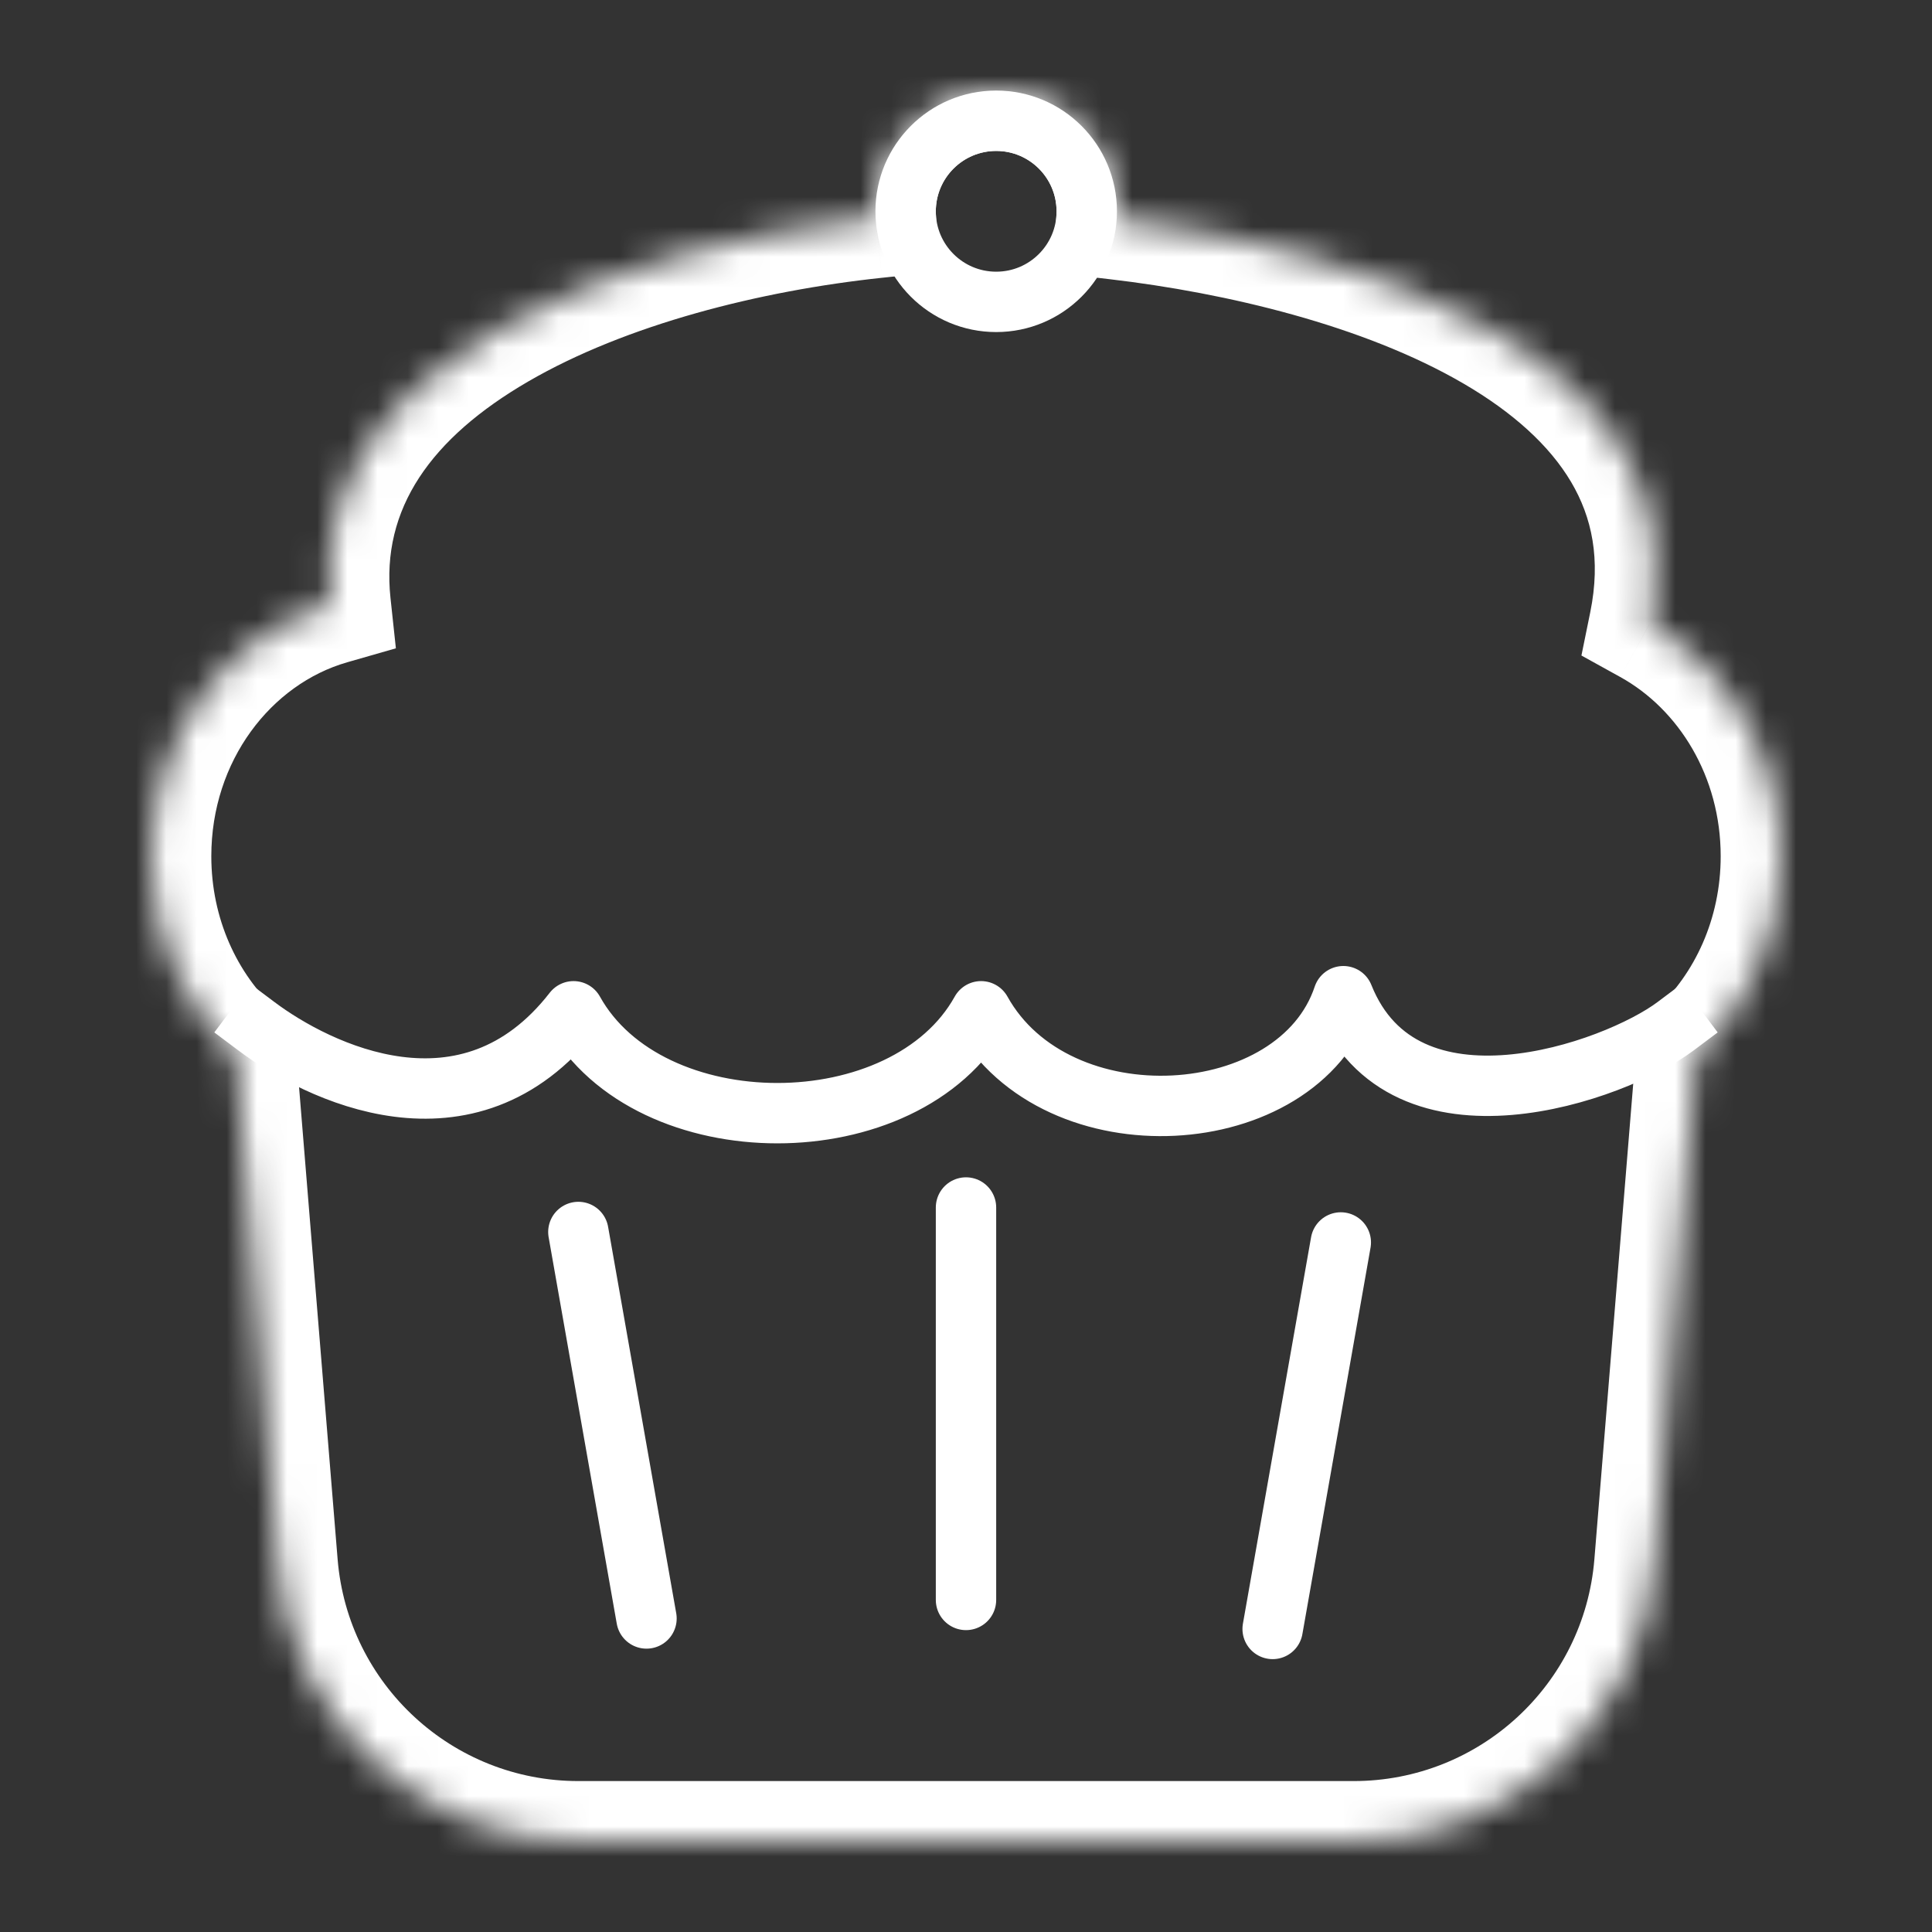 <svg width="64" height="64" viewBox="0 0 64 64" fill="none" xmlns="http://www.w3.org/2000/svg">
<rect x="0" y="0" width="64" height="64" fill="#333333" stroke="none"/>
<mask id="path-1-inside-1_26_356" fill="white">
<path fill-rule="evenodd" clip-rule="evenodd" d="M36.992 7.263C36.997 7.176 37 7.088 37 7C37 4.791 35.209 3 33 3C30.791 3 29 4.791 29 7C29 7.071 29.002 7.143 29.006 7.213C20.601 8.108 10.077 11.897 10.946 20.018C7.522 21.001 5 24.365 5 28.364C5 30.993 6.091 33.348 7.811 34.932L9.191 51.814C9.615 57.004 13.95 61 19.157 61H44.843C50.05 61 54.385 57.004 54.809 51.814L56.188 34.932C57.909 33.348 59 30.993 59 28.364C59 25.012 57.228 22.107 54.639 20.675C56.452 11.764 44.962 8.193 36.992 7.263Z"/>
</mask>
<path d="M36.992 7.263L34.996 7.133L34.873 9.029L36.76 9.249L36.992 7.263ZM29.006 7.213L29.217 9.202L31.102 9.001L31.003 7.108L29.006 7.213ZM10.946 20.018L11.498 21.94L13.114 21.476L12.935 19.805L10.946 20.018ZM7.811 34.932L9.805 34.77L9.741 33.99L9.166 33.461L7.811 34.932ZM9.191 51.814L7.197 51.977L9.191 51.814ZM54.809 51.814L56.803 51.977L56.803 51.977L54.809 51.814ZM56.188 34.932L54.834 33.461L54.259 33.99L54.195 34.77L56.188 34.932ZM54.639 20.675L52.68 20.277L52.387 21.715L53.672 22.426L54.639 20.675ZM35 7C35 7.045 34.998 7.09 34.996 7.133L38.987 7.392C38.996 7.262 39 7.131 39 7H35ZM33 5C34.105 5 35 5.895 35 7H39C39 3.686 36.314 1 33 1V5ZM31 7C31 5.895 31.895 5 33 5V1C29.686 1 27 3.686 27 7H31ZM31.003 7.108C31.001 7.073 31 7.037 31 7H27C27 7.106 27.003 7.212 27.008 7.318L31.003 7.108ZM12.935 19.805C12.619 16.856 14.273 14.51 17.502 12.635C20.745 10.753 25.172 9.632 29.217 9.202L28.794 5.224C24.434 5.688 19.398 6.91 15.494 9.176C11.577 11.45 8.404 15.058 8.957 20.231L12.935 19.805ZM7 28.364C7 25.191 8.993 22.66 11.498 21.94L10.394 18.096C6.051 19.343 3 23.539 3 28.364H7ZM9.166 33.461C7.859 32.258 7 30.438 7 28.364H3C3 31.549 4.322 34.439 6.457 36.404L9.166 33.461ZM11.184 51.651L9.805 34.77L5.818 35.095L7.197 51.977L11.184 51.651ZM19.157 59C14.992 59 11.523 55.803 11.184 51.651L7.197 51.977C7.706 58.205 12.909 63 19.157 63V59ZM44.843 59H19.157V63H44.843V59ZM52.816 51.651C52.477 55.803 49.008 59 44.843 59V63C51.091 63 56.294 58.205 56.803 51.977L52.816 51.651ZM54.195 34.77L52.816 51.651L56.803 51.977L58.182 35.095L54.195 34.77ZM57 28.364C57 30.438 56.141 32.258 54.834 33.461L57.543 36.404C59.678 34.439 61 31.549 61 28.364H57ZM53.672 22.426C55.602 23.493 57 25.715 57 28.364H61C61 24.31 58.855 20.721 55.607 18.925L53.672 22.426ZM36.76 9.249C40.623 9.7 45.176 10.78 48.477 12.704C50.115 13.658 51.328 14.754 52.046 15.968C52.735 17.135 53.036 18.523 52.68 20.277L56.599 21.074C57.149 18.372 56.694 15.972 55.489 13.933C54.313 11.943 52.496 10.416 50.491 9.248C46.508 6.926 41.33 5.755 37.223 5.276L36.76 9.249Z" fill="white" mask="url(#path-1-inside-1_26_356)"/>
<path d="M8.5 34C10.5 35.5 15.5 38 19 33.5C21.5 38 30 38 32.5 33.5C35 38 43 37.5 44.5 33C46.5 38 53.5 35.5 55.5 34" stroke="white" stroke-width="2" stroke-linecap="square" stroke-linejoin="round"/>
<circle cx="33" cy="7" r="3" stroke="white" stroke-width="2"/>
<line x1="19.159" y1="40.811" x2="21.416" y2="53.614" stroke="white" stroke-width="2" stroke-linecap="round"/>
<line x1="32" y1="40" x2="32" y2="53" stroke="white" stroke-width="2" stroke-linecap="round"/>
<line x1="44.416" y1="41.158" x2="42.158" y2="53.961" stroke="white" stroke-width="2" stroke-linecap="round"/>
</svg>
